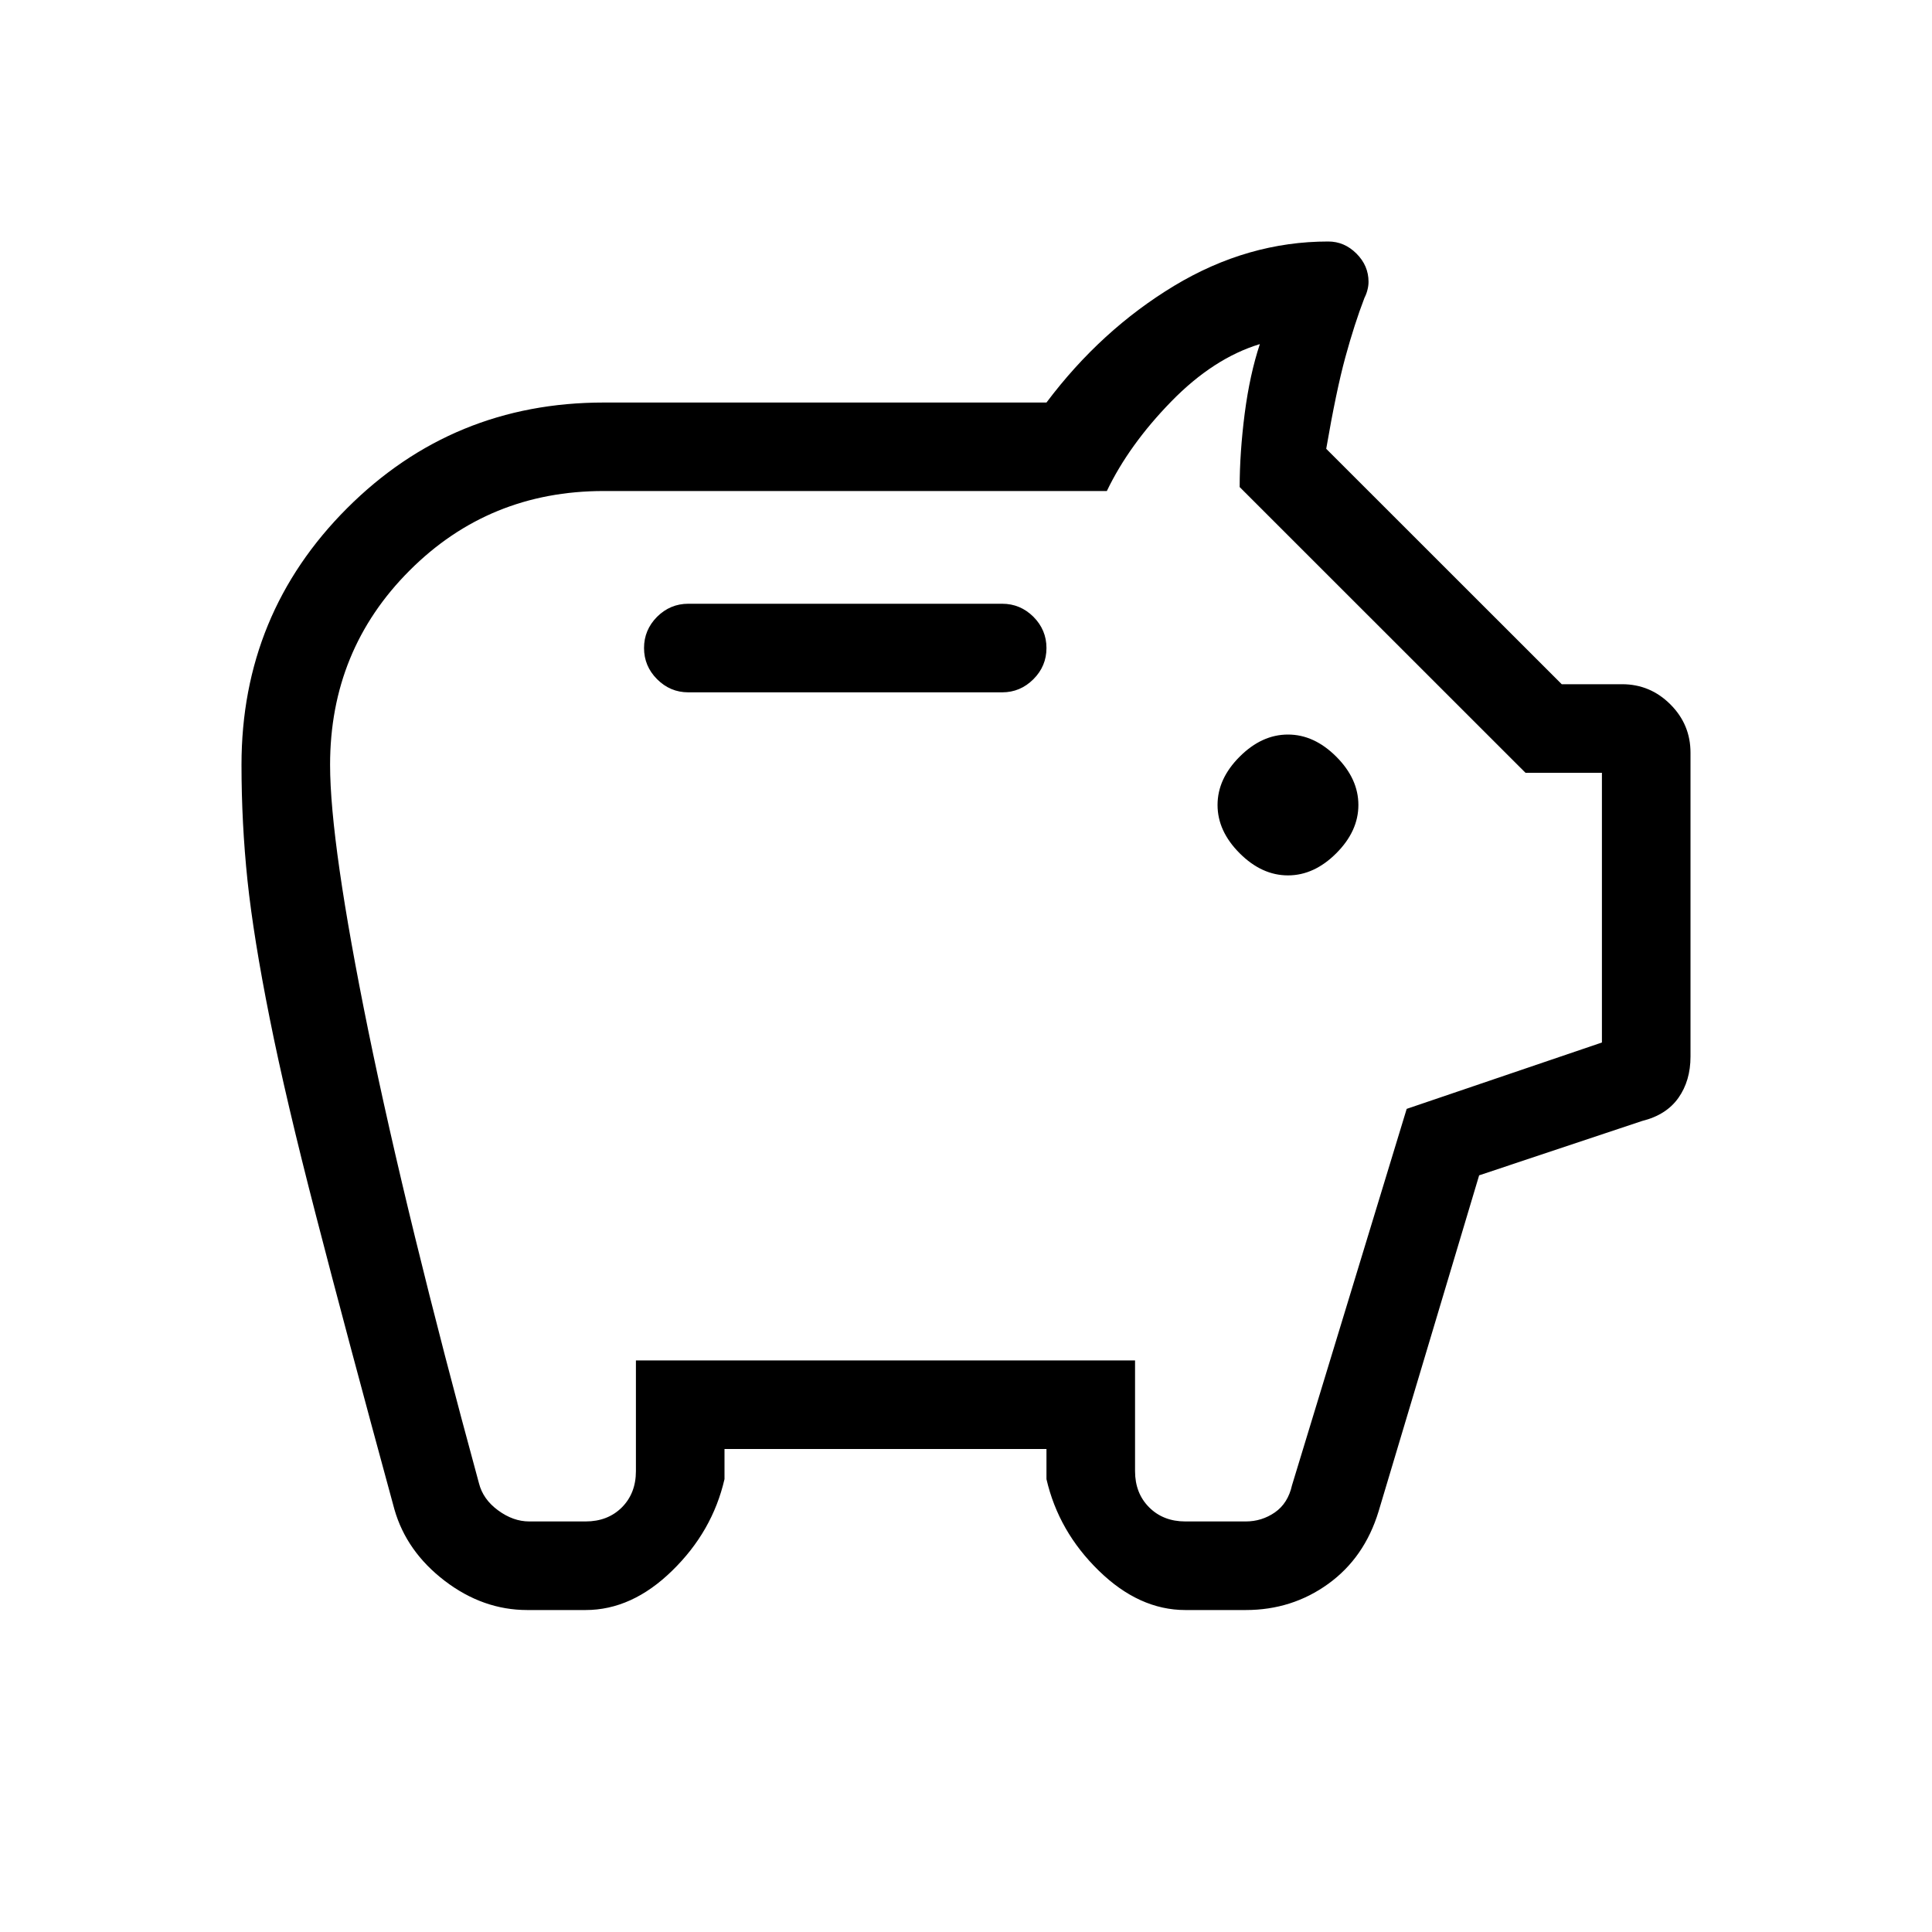 <svg xmlns="http://www.w3.org/2000/svg" height="20" width="20"><path d="M13.333 9.062Q13.604 9.062 13.833 8.833Q14.062 8.604 14.062 8.333Q14.062 8.062 13.833 7.833Q13.604 7.604 13.333 7.604Q13.062 7.604 12.833 7.833Q12.604 8.062 12.604 8.333Q12.604 8.604 12.833 8.833Q13.062 9.062 13.333 9.062ZM7.125 7.167H10.375Q10.562 7.167 10.698 7.031Q10.833 6.896 10.833 6.708Q10.833 6.521 10.698 6.385Q10.562 6.25 10.375 6.25H7.125Q6.938 6.25 6.802 6.385Q6.667 6.521 6.667 6.708Q6.667 6.896 6.802 7.031Q6.938 7.167 7.125 7.167ZM5.458 16.667Q5 16.667 4.604 16.365Q4.208 16.062 4.083 15.625Q3.583 13.792 3.271 12.583Q2.958 11.375 2.792 10.542Q2.625 9.708 2.562 9.115Q2.5 8.521 2.5 7.917Q2.5 6.354 3.594 5.26Q4.688 4.167 6.25 4.167H10.833Q11.396 3.417 12.156 2.958Q12.917 2.5 13.75 2.5Q13.917 2.5 14.042 2.625Q14.167 2.75 14.167 2.917Q14.167 2.958 14.156 3Q14.146 3.042 14.125 3.083Q14.021 3.354 13.927 3.698Q13.833 4.042 13.729 4.646L16.167 7.083H16.792Q17.083 7.083 17.292 7.292Q17.5 7.5 17.5 7.792V10.938Q17.5 11.188 17.375 11.365Q17.25 11.542 17 11.604L15.312 12.167L14.271 15.646Q14.125 16.125 13.75 16.396Q13.375 16.667 12.896 16.667H12.271Q11.792 16.667 11.375 16.26Q10.958 15.854 10.833 15.312V15H7.5V15.312Q7.375 15.854 6.958 16.26Q6.542 16.667 6.062 16.667ZM5.479 15.75H6.062Q6.292 15.75 6.438 15.604Q6.583 15.458 6.583 15.229V14.083H11.75V15.229Q11.75 15.458 11.896 15.604Q12.042 15.75 12.271 15.75H12.896Q13.062 15.75 13.198 15.656Q13.333 15.562 13.375 15.375L14.562 11.479L16.583 10.792V8H15.792L12.833 5.042Q12.833 4.688 12.885 4.281Q12.938 3.875 13.042 3.562Q12.562 3.708 12.125 4.156Q11.688 4.604 11.458 5.083H6.25Q5.062 5.083 4.24 5.906Q3.417 6.729 3.417 7.917Q3.417 8.729 3.812 10.667Q4.208 12.604 4.958 15.354Q5 15.521 5.156 15.635Q5.312 15.75 5.479 15.75ZM10 9.646Q10 9.646 10 9.646Q10 9.646 10 9.646Q10 9.646 10 9.646Q10 9.646 10 9.646Q10 9.646 10 9.646Q10 9.646 10 9.646Q10 9.646 10 9.646Q10 9.646 10 9.646Q10 9.646 10 9.646Q10 9.646 10 9.646Q10 9.646 10 9.646Q10 9.646 10 9.646Q10 9.646 10 9.646Q10 9.646 10 9.646Q10 9.646 10 9.646Q10 9.646 10 9.646Z"/></svg>